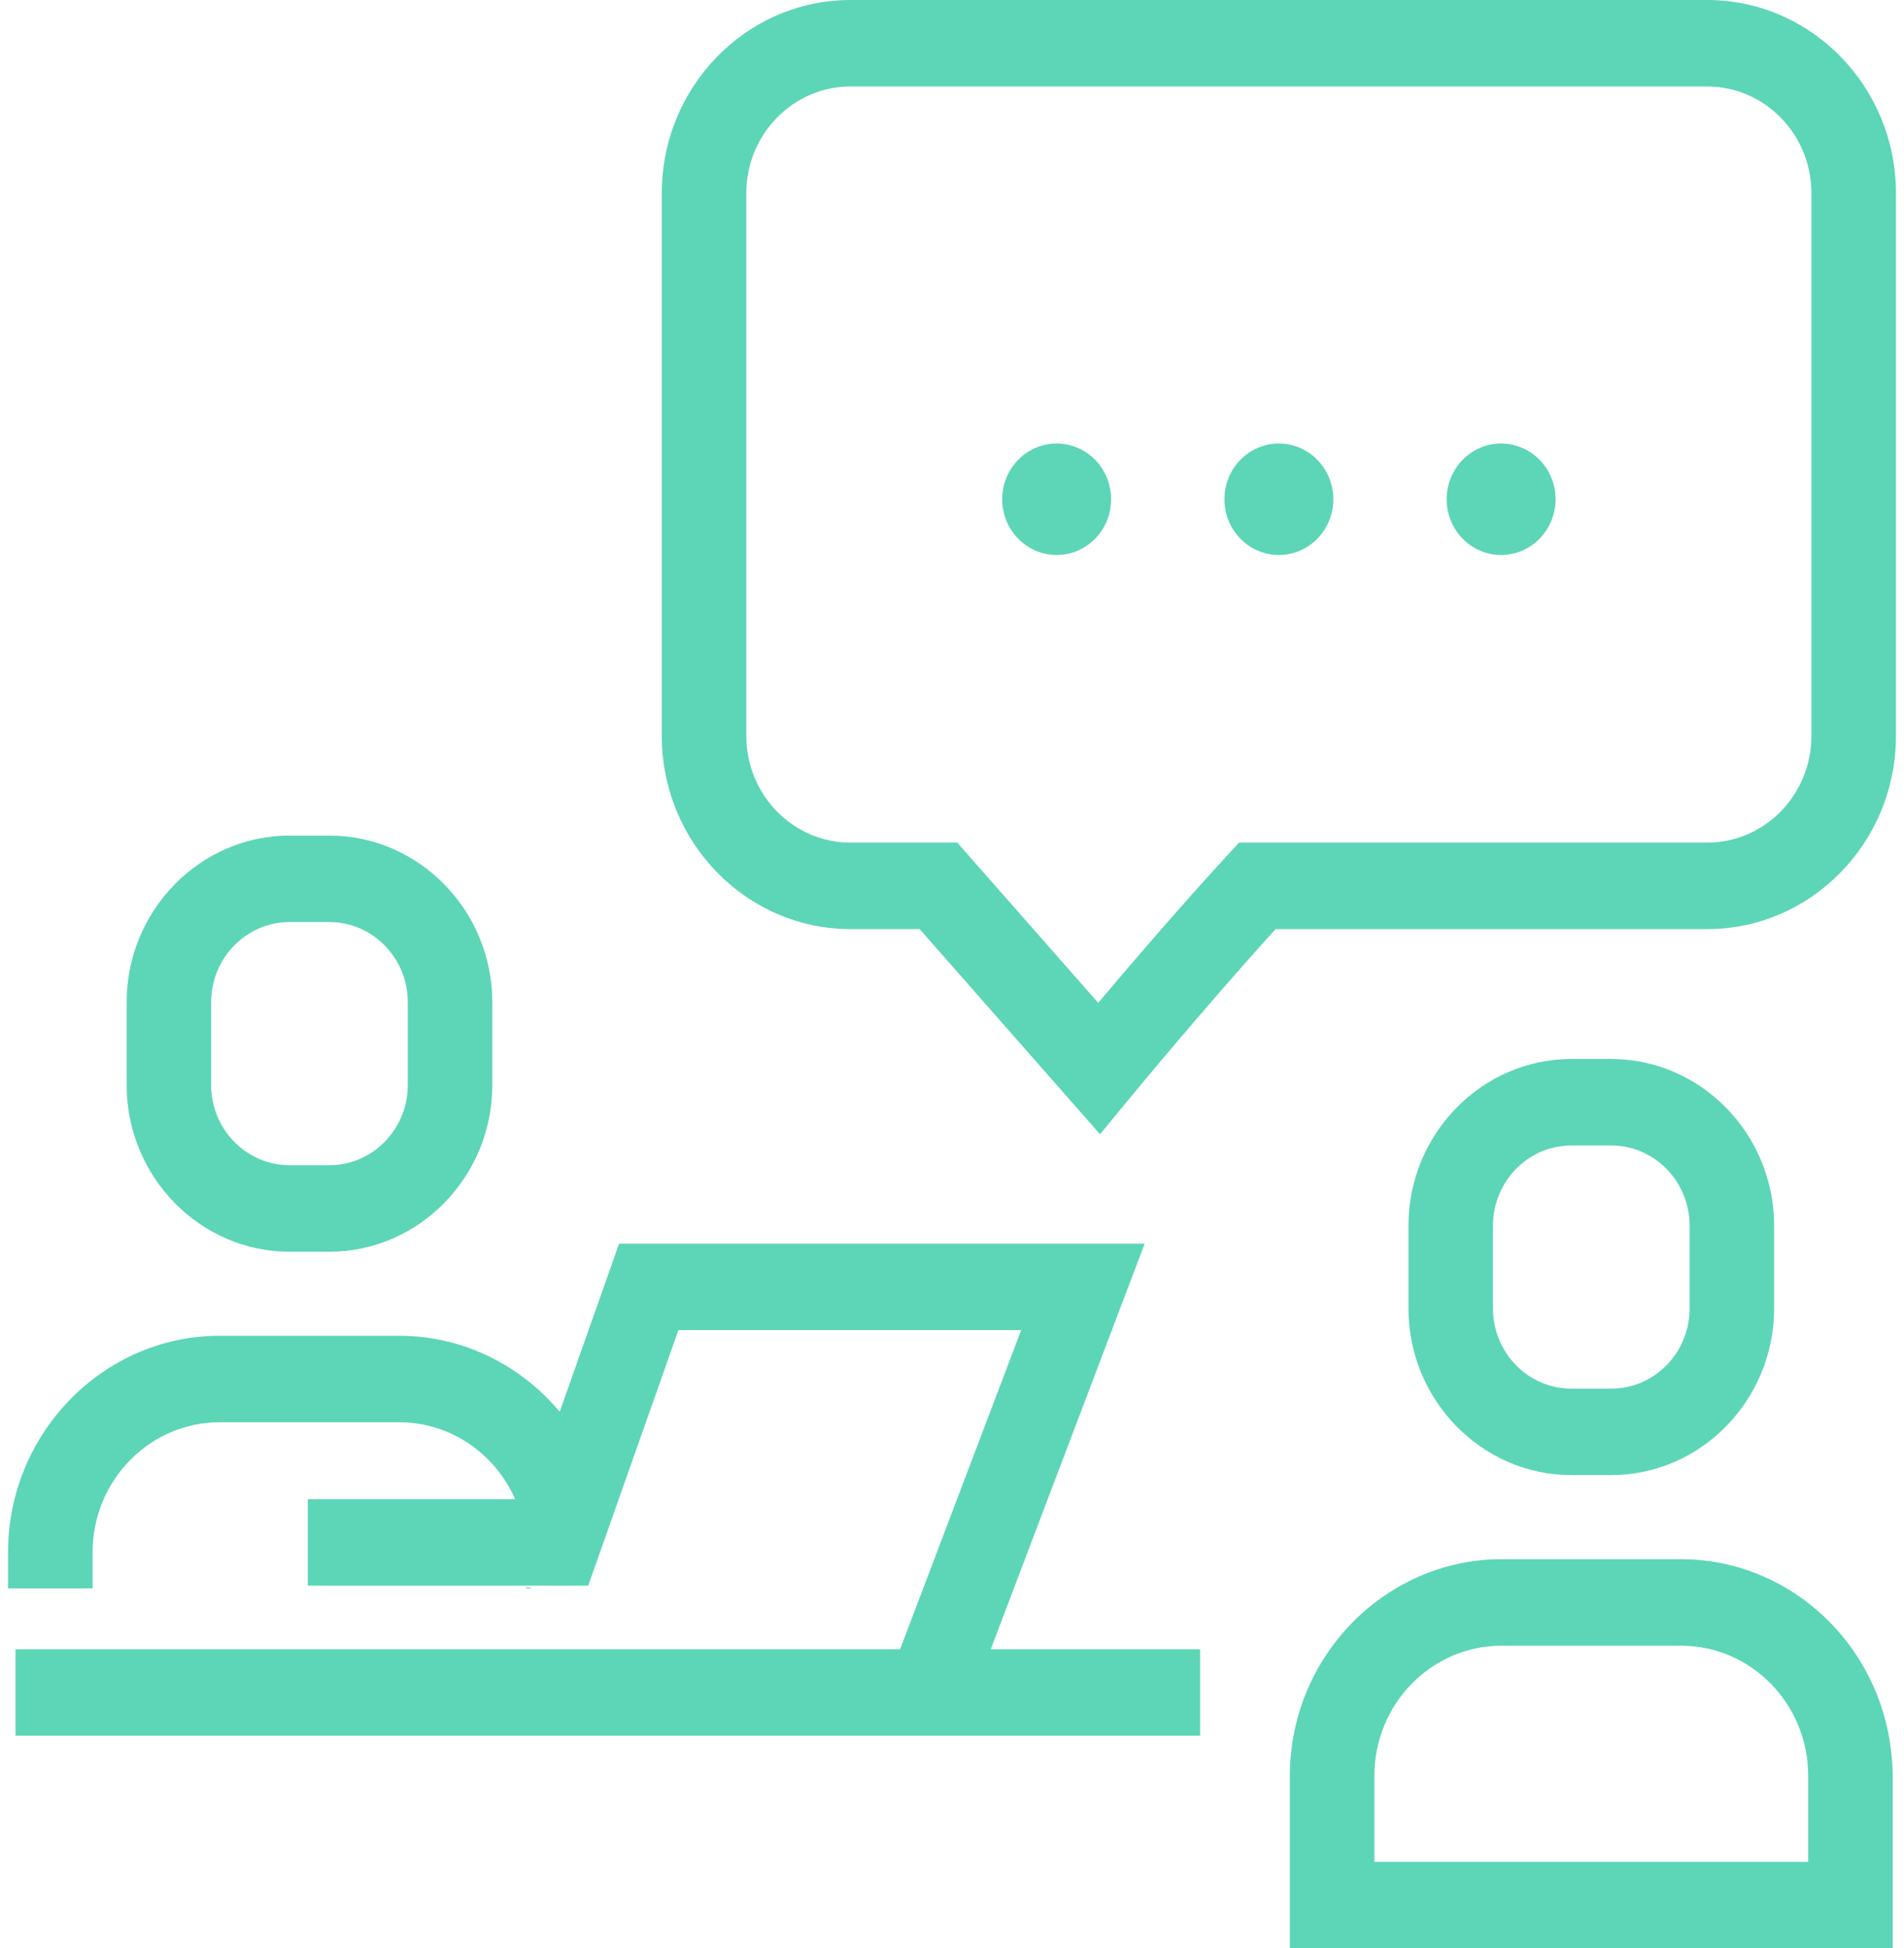<svg width="522" height="534" viewBox="0 0 522 534" fill="none" xmlns="http://www.w3.org/2000/svg">
<path d="M233.189 254.647H252.132L301.588 310.871L310.161 300.458C310.375 300.203 330.287 276.042 349.717 254.647H468.037C496.573 254.647 519.79 230.896 519.79 201.704V52.943C519.796 23.751 496.579 0 468.037 0H233.189C204.653 0 181.436 23.751 181.436 52.943V201.704C181.436 230.896 204.653 254.647 233.189 254.647ZM204.607 52.943C204.607 36.822 217.43 23.704 233.189 23.704H468.037C483.795 23.704 496.619 36.822 496.619 52.943V201.704C496.619 217.825 483.795 230.943 468.037 230.943H339.683L336.255 234.675C323.298 248.755 309.633 264.71 301.078 274.856L262.45 230.949H233.189C217.43 230.949 204.607 217.83 204.607 201.71V52.943Z" fill="#5CD6B6"/>
<path d="M79.373 343.065H90.318C114.881 343.065 134.972 322.506 134.972 297.385V274.701C134.972 249.574 114.875 229.021 90.318 229.021H79.373C54.81 229.021 34.719 249.58 34.719 274.701V297.385C34.719 322.506 54.816 343.065 79.373 343.065ZM57.89 274.696C57.89 262.574 67.529 252.718 79.373 252.718H90.318C102.167 252.718 111.801 262.58 111.801 274.696V297.379C111.801 309.5 102.161 319.356 90.318 319.356H79.373C67.524 319.356 57.89 309.495 57.89 297.379V274.696Z" fill="#5CD6B6"/>
<path d="M144.321 434.979V435.34H146.073L144.321 434.979Z" fill="#5CD6B6"/>
<path d="M25.375 425.467C25.375 405.804 41.012 389.808 60.233 389.808H109.458C123.604 389.808 135.784 398.488 141.242 410.895H84.384V434.599H142.477H161.257L185.994 364.55H279.972L246.767 452.025H227.894H4.251V475.729H279.224H329.017V452.025H279.224H271.62L277.959 435.334L313.826 340.852H169.725L153.451 386.93C142.784 374.221 127.014 366.104 109.458 366.104H60.233C28.316 366.104 2.204 392.816 2.204 425.467V435.334H25.375V425.467Z" fill="#5CD6B6"/>
<path d="M430.795 290.247C406.232 290.247 386.141 310.806 386.141 335.928V358.611C386.141 383.738 406.238 404.291 430.795 404.291H441.74C466.303 404.291 486.394 383.732 486.394 358.611V335.928C486.394 310.8 466.297 290.247 441.74 290.247H430.795ZM463.223 335.933V358.617C463.223 370.738 453.583 380.594 441.74 380.594H430.795C418.946 380.594 409.312 370.733 409.312 358.617V335.933C409.312 323.812 418.951 313.956 430.795 313.956H441.74C453.589 313.951 463.223 323.812 463.223 335.933Z" fill="#5CD6B6"/>
<path d="M353.626 486.705V497.605V534H518.909V486.705C518.909 483.828 518.636 481.015 518.242 478.238C515.562 459.287 504.101 443.149 488.198 434.397C480.043 429.911 470.74 427.342 460.88 427.342H411.655C401.795 427.342 392.492 429.905 384.337 434.397C366.102 444.43 353.626 464.147 353.626 486.705ZM376.797 486.705C376.797 467.042 392.434 451.046 411.655 451.046H460.88C480.101 451.046 495.738 467.042 495.738 486.705V510.296H376.797V486.705Z" fill="#5CD6B6"/>
<path d="M289.693 152.107C297.938 152.107 304.622 145.269 304.622 136.834C304.622 128.4 297.938 121.562 289.693 121.562C281.447 121.562 274.763 128.4 274.763 136.834C274.763 145.269 281.447 152.107 289.693 152.107Z" fill="#5CD6B6"/>
<path d="M350.616 152.107C358.861 152.107 365.545 145.269 365.545 136.834C365.545 128.4 358.861 121.562 350.616 121.562C342.371 121.562 335.687 128.4 335.687 136.834C335.687 145.269 342.371 152.107 350.616 152.107Z" fill="#5CD6B6"/>
<path d="M411.545 152.107C419.79 152.107 426.474 145.269 426.474 136.834C426.474 128.4 419.79 121.562 411.545 121.562C403.3 121.562 396.616 128.4 396.616 136.834C396.616 145.269 403.3 152.107 411.545 152.107Z" fill="#5CD6B6"/>
</svg>
